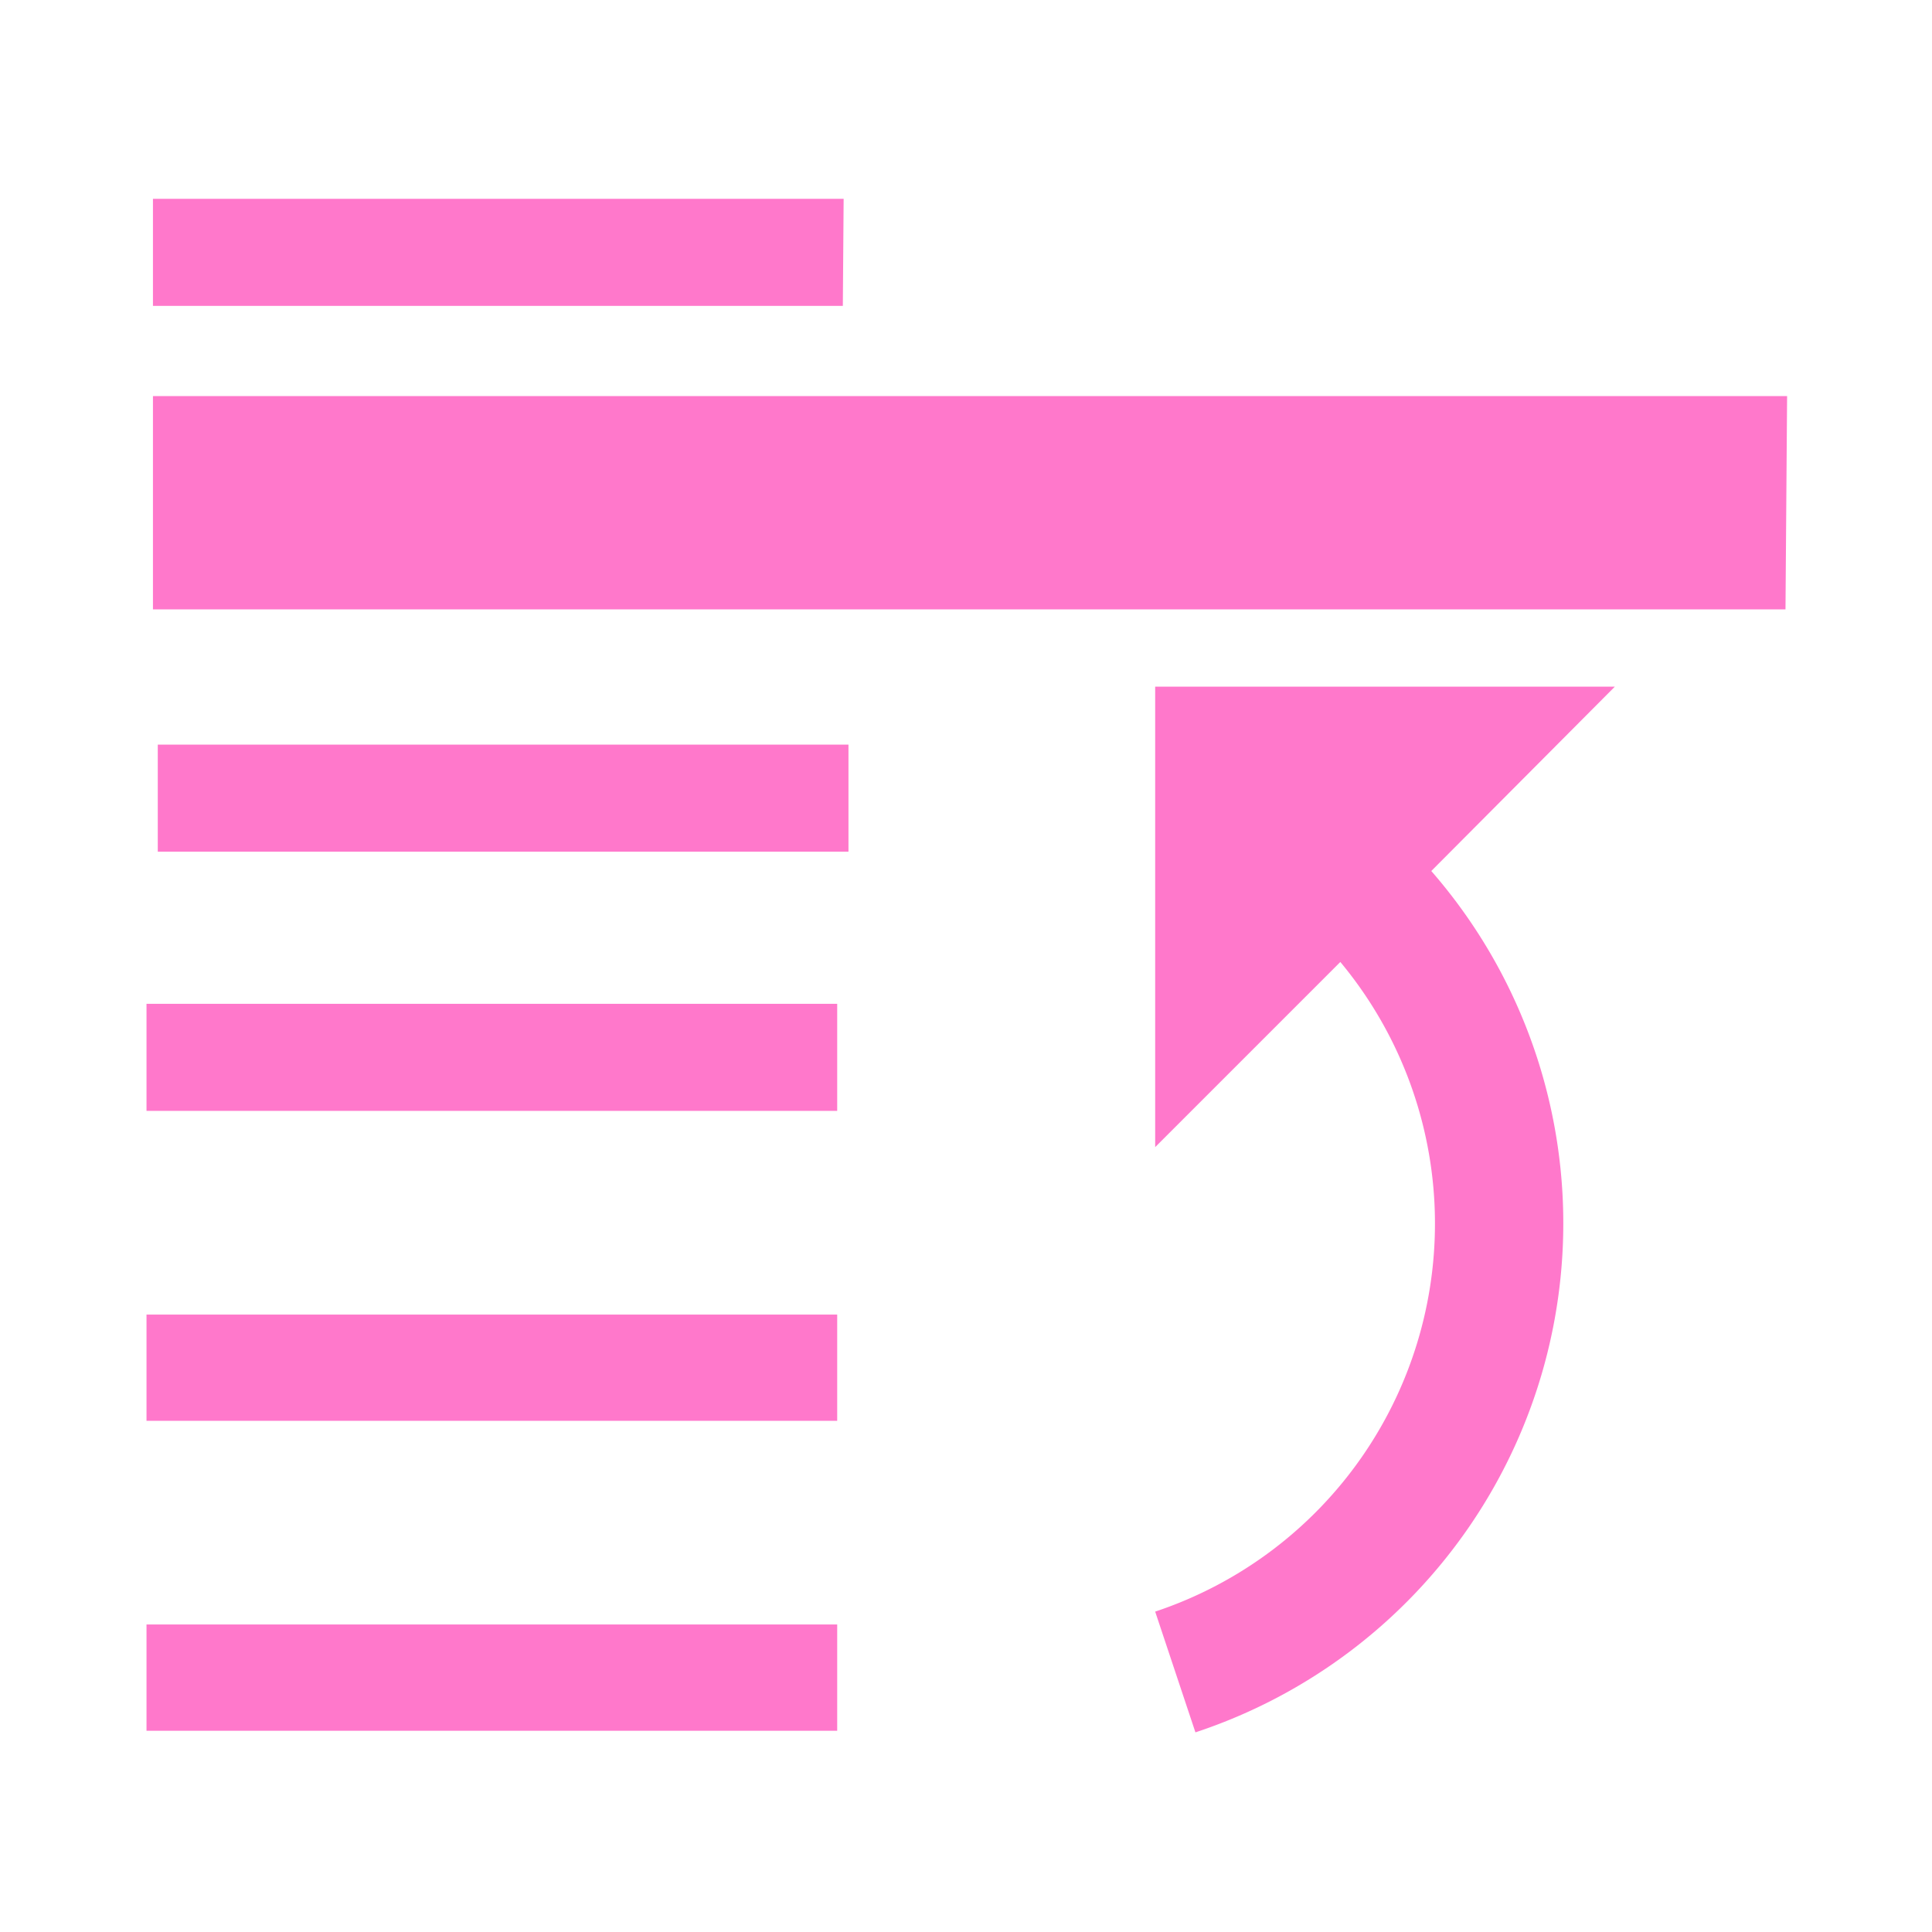<?xml version="1.0" encoding="UTF-8" standalone="no"?>
<svg
   xmlns:dc="http://purl.org/dc/elements/1.1/"
   xmlns:cc="http://creativecommons.org/ns#"
   xmlns:rdf="http://www.w3.org/1999/02/22-rdf-syntax-ns#"
   xmlns:svg="http://www.w3.org/2000/svg"
   xmlns="http://www.w3.org/2000/svg"
   xmlns:sodipodi="http://sodipodi.sourceforge.net/DTD/sodipodi-0.dtd"
   xmlns:inkscape="http://www.inkscape.org/namespaces/inkscape"
   width="24"
   height="24"
   version="1.1"
   id="svg10"
   sodipodi:docname="selection-raise.svg"
   inkscape:version="0.92.4 (5da689c313, 2019-01-14)">
  <defs
     id="defs14" />
  <sodipodi:namedview
     pagecolor="#ffffff"
     bordercolor="#666666"
     borderopacity="1"
     objecttolerance="10"
     gridtolerance="10"
     guidetolerance="10"
     inkscape:pageopacity="0"
     inkscape:pageshadow="2"
     inkscape:window-width="1078"
     inkscape:window-height="480"
     id="namedview12"
     showgrid="false"
     inkscape:zoom="9.8333333"
     inkscape:cx="-0.81355932"
     inkscape:cy="12"
     inkscape:window-x="0"
     inkscape:window-y="28"
     inkscape:window-maximized="0"
     inkscape:current-layer="svg10" />
  <g
     id="g8"
     style="fill:#ff78cb">
    <path
       d="M 10.4,21.5 H 1.82 v -1.32 h 8.58 z m 0,-3.85 H 1.82 v -1.32 h 8.58 z m 0,-3.85 H 1.82 v -1.33 h 8.58 z m 0.07,-10 H 1.9 V 2.47 h 8.58 z M 22.18,7.57 H 1.9 V 4.92 h 20.3 z"
       id="path2"
       inkscape:connector-curvature="0"
       style="paint-order:markers fill stroke" />
    <path
       d="m 17.78,10.82 a 6.66,6.66 0 0 1 -2.93,10.7 l -0.5,-1.5 a 5.08,5.08 0 0 0 2.3,-8.07 l -2.3,2.3 V 8.53 h 5.71 z"
       id="path4"
       inkscape:connector-curvature="0" />
    <path
       d="M 10.54,10.58 H 1.96 V 9.25 h 8.58 z"
       id="path6"
       inkscape:connector-curvature="0"
       style="paint-order:markers fill stroke" />
  </g>
</svg>
